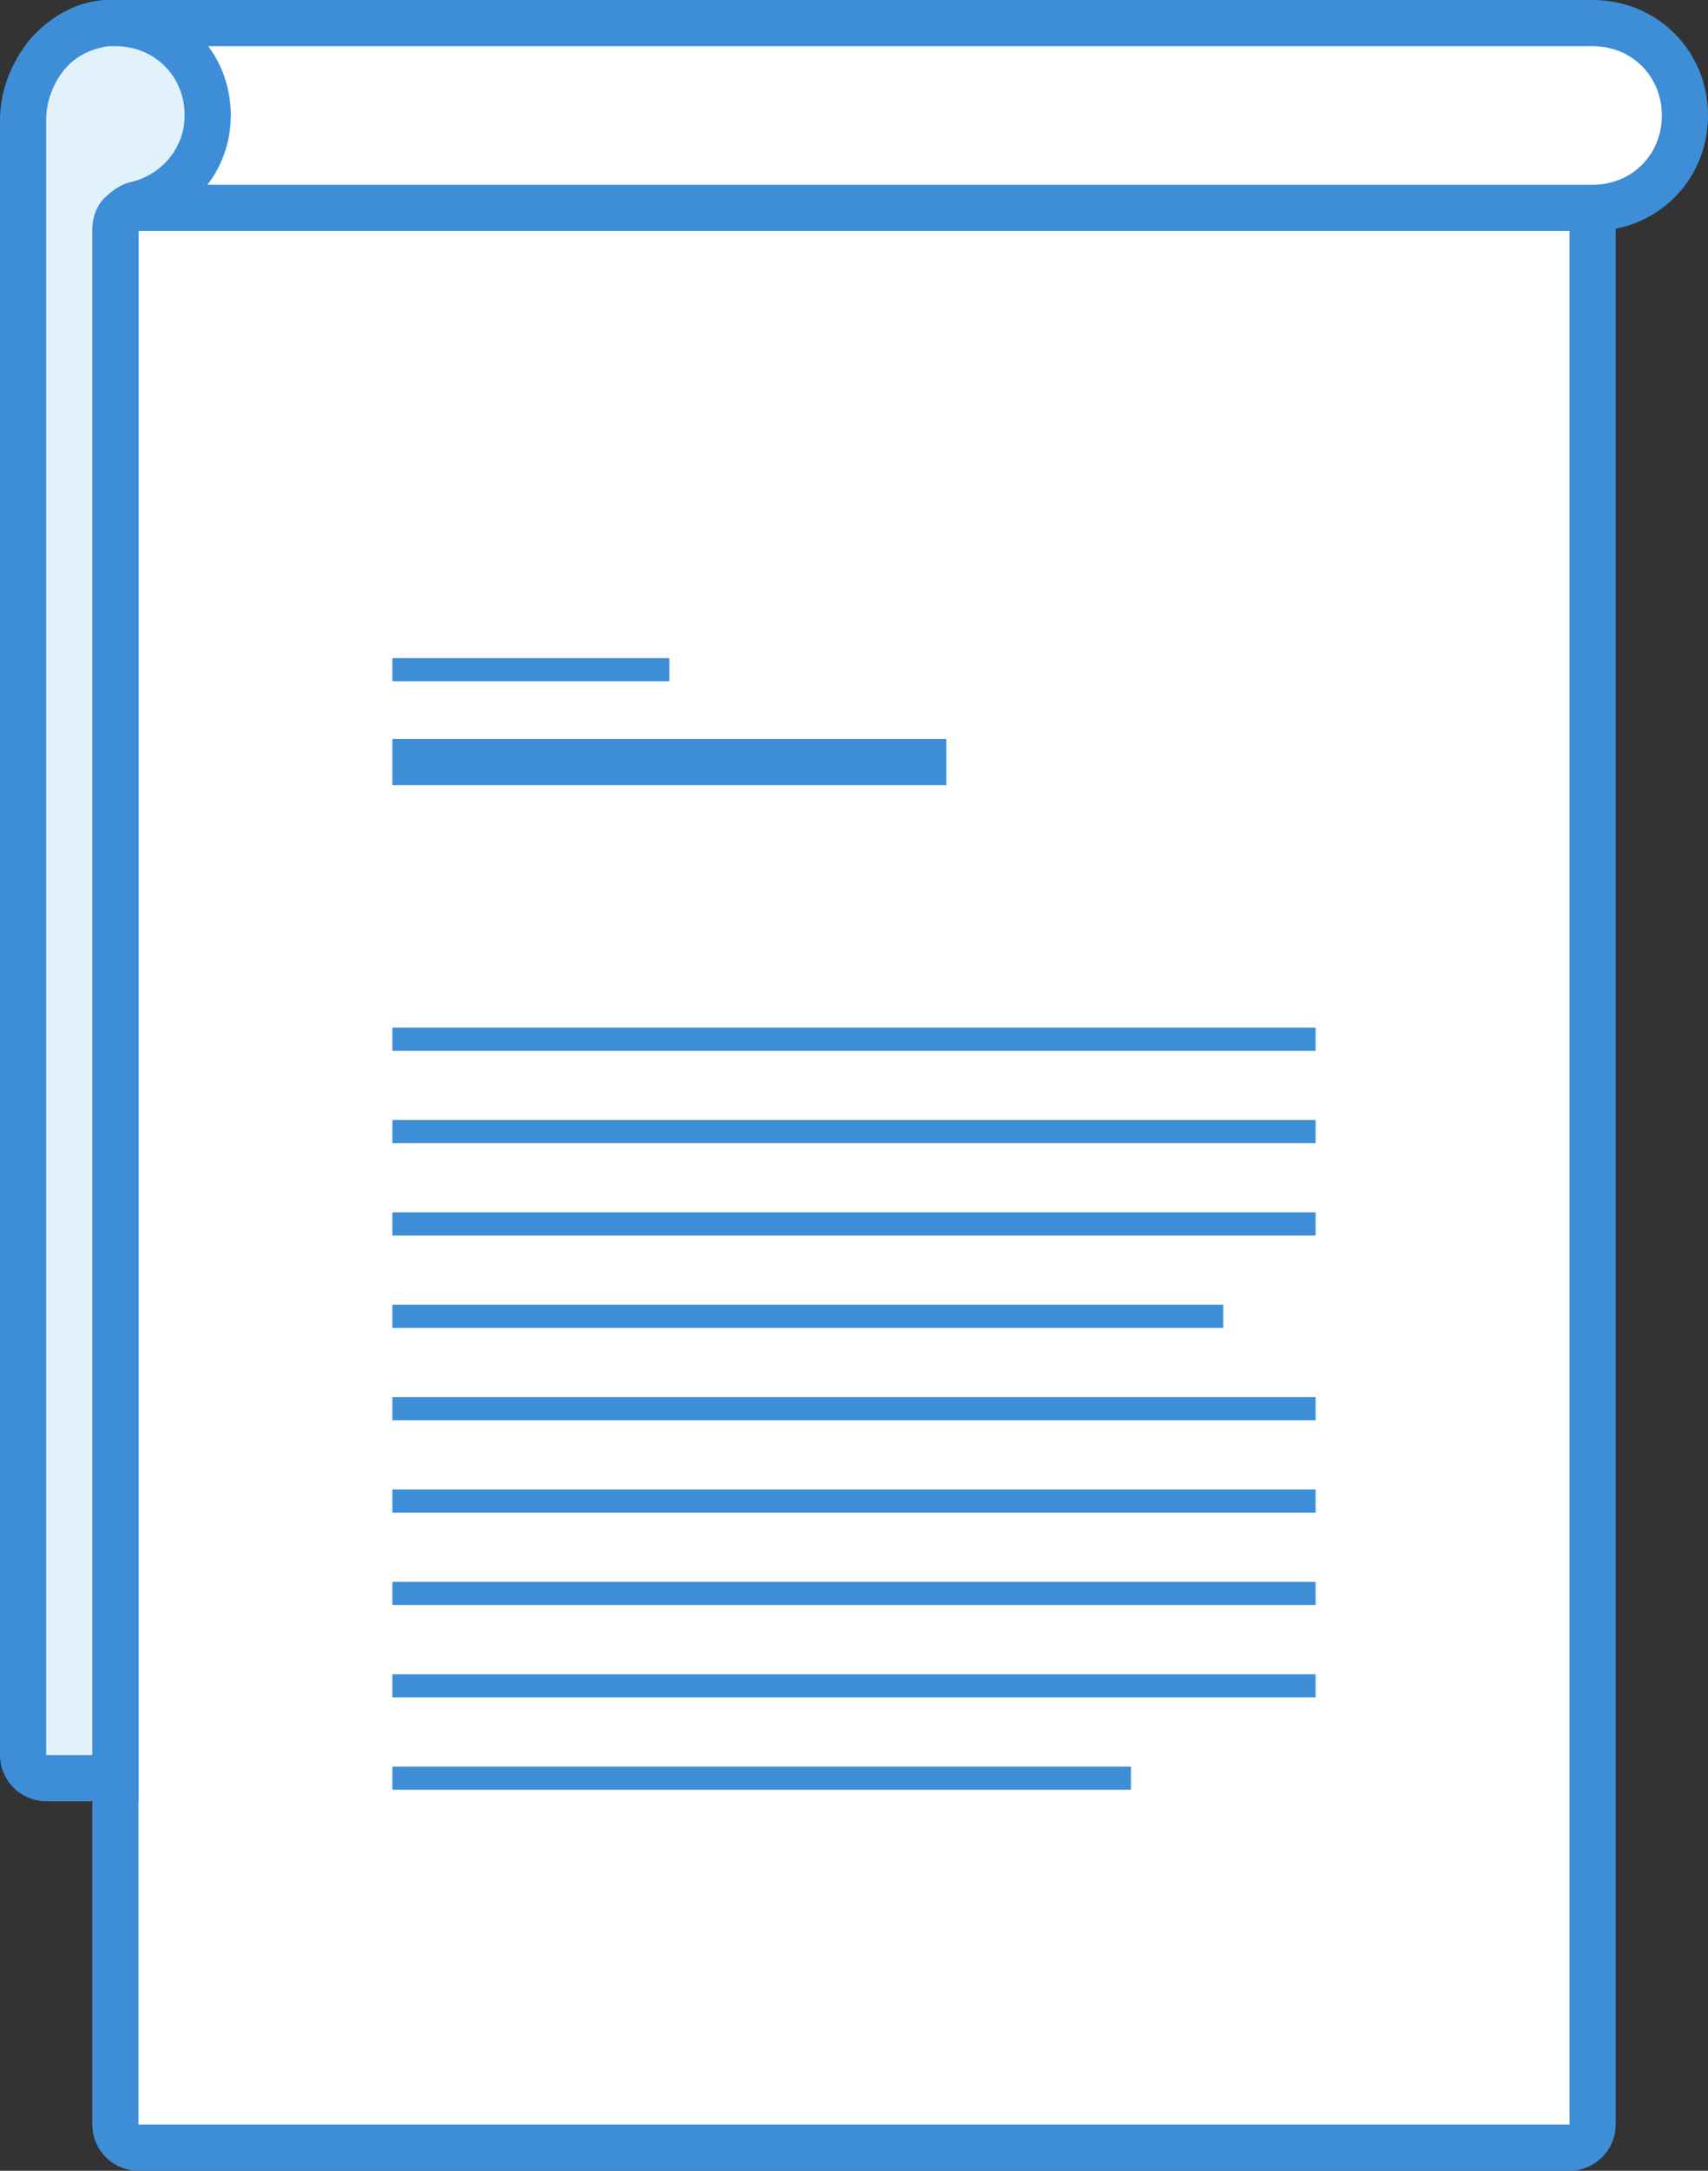 <?xml version="1.0" encoding="utf-8"?>
<!-- Generator: Adobe Illustrator 20.1.0, SVG Export Plug-In . SVG Version: 6.00 Build 0)  -->
<svg version="1.1" id="Lil_Papers" xmlns="http://www.w3.org/2000/svg" xmlns:xlink="http://www.w3.org/1999/xlink" x="0px" y="0px"
	 viewBox="0 0 74 94" style="enable-background:new 0 0 74 94;" xml:space="preserve">
<rect x="0" y="0" width="74" height="94" fill="#333333" stroke="none"/>
<style type="text/css">
	.st0{fill:#3E8ED7;}
	.st1{fill:#E2F2FB;}
	.st2{fill:#FFFFFF;}
	.st3{fill:#C1E5F4;}
	.st4{fill:#69A9DE;}
	.st5{clip-path:url(#SVGID_2_);fill:#C1E5F4;}
</style>
<g>
	<path class="st2" d="M68,93H6c-0.6,0-1-0.4-1-1V6c0-0.6,0.4-1,1-1h62c0.6,0,1,0.4,1,1v86C69,92.6,68.6,93,68,93z"/>
	<path class="st0" d="M68,93v-1H6h0V6l0,0h62v0v86V93v1c1.1,0,2-0.9,2-2V6c0-1.1-0.9-2-2-2H6C4.9,4,4,4.9,4,6v86c0,1.1,0.9,2,2,2h62
		V93z"/>
	<polyline class="st0" points="17,34 41,34 41,32 17,32 	"/>
	<polyline class="st0" points="17,29.5 29,29.5 29,28.5 17,28.5 	"/>
	<polyline class="st0" points="17,45.5 57,45.5 57,44.5 17,44.5 	"/>
	<polyline class="st0" points="17,49.5 57,49.5 57,48.5 17,48.5 	"/>
	<polyline class="st0" points="17,53.5 57,53.5 57,52.5 17,52.5 	"/>
	<polyline class="st0" points="17,57.5 53,57.5 53,56.5 17,56.5 	"/>
	<polyline class="st0" points="17,61.5 57,61.5 57,60.5 17,60.5 	"/>
	<polyline class="st0" points="17,65.5 57,65.5 57,64.5 17,64.5 	"/>
	<polyline class="st0" points="17,69.5 57,69.5 57,68.5 17,68.5 	"/>
	<polyline class="st0" points="17,73.5 57,73.5 57,72.5 17,72.5 	"/>
	<polyline class="st0" points="17,77.5 49,77.5 49,76.5 17,76.5 	"/>
	<path class="st2" d="M5,9h64c2.2,0,4-1.8,4-4s-1.8-4-4-4h-4H5"/>
	<path class="st0" d="M5,10h64c2.8,0,5-2.2,5-5c0-2.8-2.2-5-5-5h-4H5v2l60,0l4,0c1.7,0,3,1.3,3,3c0,1.7-1.3,3-3,3H5V10L5,10z"/>
	<path class="st1" d="M5,77H2c-0.6,0-1-0.4-1-1L1,5.2c0-2.1,1.5-4,3.6-4.2C7,0.8,9,2.7,9,5c0,1.9-1.4,3.5-3.2,3.9C5.4,9,5,9.4,5,9.9
		V77z"/>
	<path class="st0" d="M5,77v-1H2h0V5.2C2,4.4,2.3,3.6,2.8,3c0.5-0.6,1.2-0.9,1.9-1l0.2,0L4.7,2C4.8,2,4.9,2,5,2c1.7,0,3,1.3,3,3
		c0,1.4-1,2.6-2.4,2.9C5.2,8,4.8,8.3,4.5,8.6C4.2,8.9,4,9.4,4,9.9V77H5v-1V77h1V9.9h0l0,0l0,0h0l0,0l0,0c2.3-0.5,4-2.5,4-4.9
		c0-2.8-2.2-5-5-5C4.8,0,4.7,0,4.5,0L4.3,0l0.2,0C3.2,0.1,2.1,0.8,1.3,1.7C0.5,2.7,0,3.9,0,5.2V76c0,1.1,0.9,2,2,2h4v-1H5z"/>
</g>
</svg>
